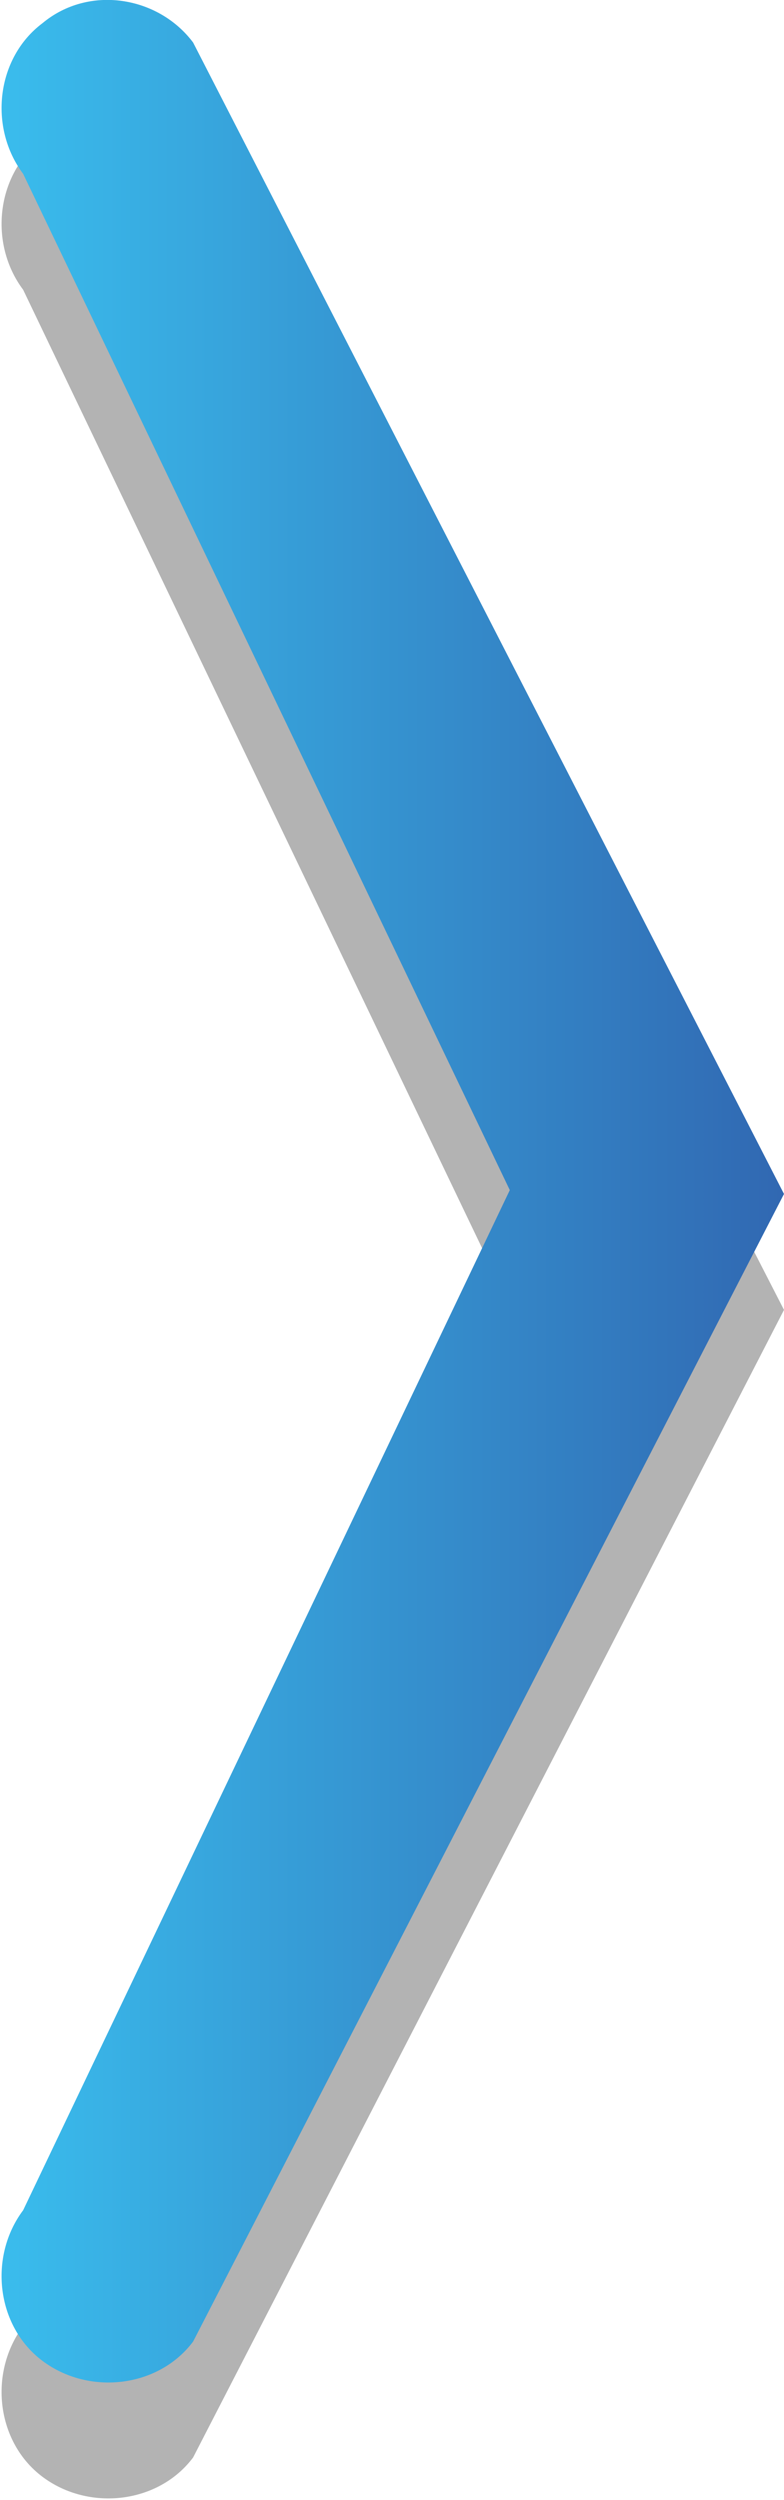 <?xml version="1.0" encoding="utf-8"?>
<!-- Generator: Adobe Illustrator 24.0.1, SVG Export Plug-In . SVG Version: 6.00 Build 0)  -->
<svg version="1.1" id="Layer_1" xmlns="http://www.w3.org/2000/svg" xmlns:xlink="http://www.w3.org/1999/xlink" x="0px" y="0px"
	 viewBox="0 0 20.3 64.7" style="enable-background:new 0 0 20.3 64.7;" xml:space="preserve">
<style type="text/css">
	.st0{opacity:0.3;}
	.st1{fill:url(#SVGID_1_);}
</style>
<g>
	<g class="st0">
		<path d="M5,4.1C4.1,2.9,2.3,2.6,1.1,3.6c-1.2,0.9-1.4,2.7-0.5,3.9l12.6,26.3L0.6,60.2c-0.9,1.2-0.7,3,0.5,3.9
			c1.2,0.9,3,0.7,3.9-0.5l15.3-29.7L5,4.1z"/>
	</g>
	<g>
		
			<linearGradient id="SVGID_1_" gradientUnits="userSpaceOnUse" x1="4597.683" y1="2466.645" x2="4597.683" y2="2488.909" gradientTransform="matrix(0 -1 1 0 -2466.973 4628.519)">
			<stop  offset="0" style="stop-color:#3ABEEE"/>
			<stop  offset="1" style="stop-color:#3061AD"/>
		</linearGradient>
		<path class="st1" d="M5,1.1C4.1-0.1,2.3-0.4,1.1,0.6c-1.2,0.9-1.4,2.7-0.5,3.9l12.6,26.3L0.6,57.2c-0.9,1.2-0.7,3,0.5,3.9
			c1.2,0.9,3,0.7,3.9-0.5l15.3-29.7L5,1.1z"/>
	</g>
</g>
</svg>
